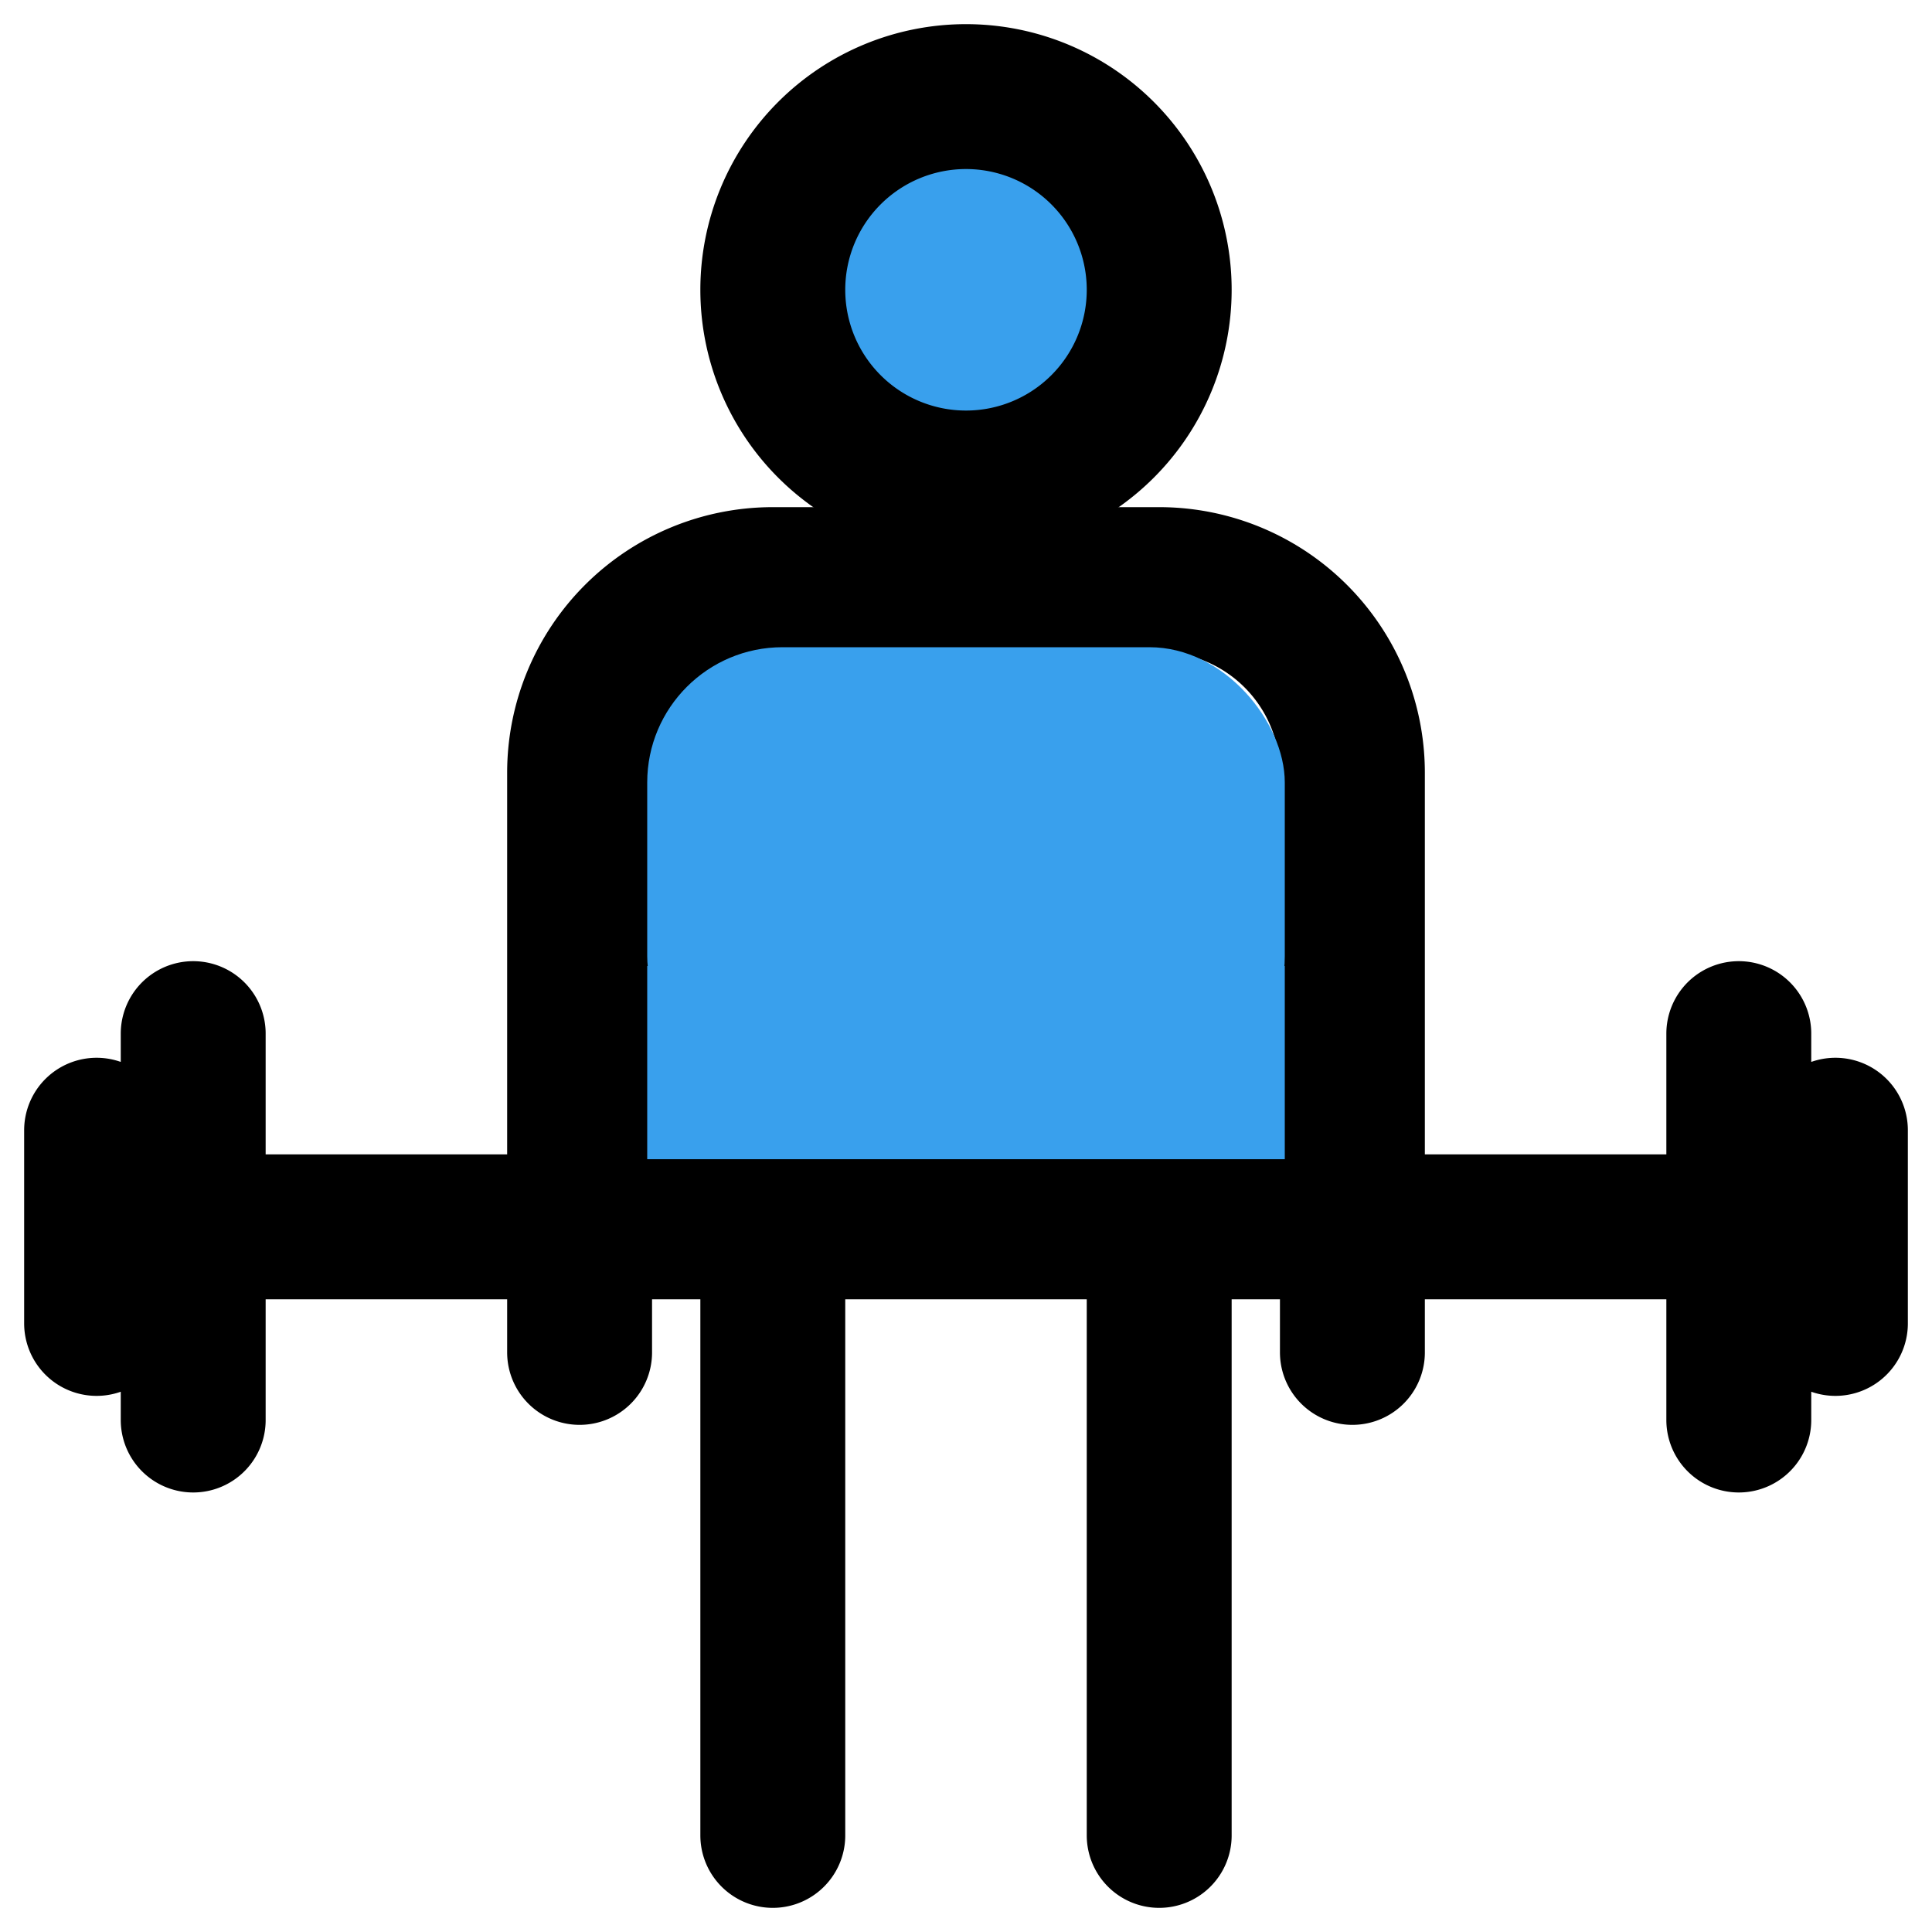 <?xml version="1.0" encoding="utf-8"?>

<!-- Uploaded to: SVG Repo, www.svgrepo.com, Generator: SVG Repo Mixer Tools -->
<svg width="800px" height="800px" viewBox="0 0 20 20" xmlns="http://www.w3.org/2000/svg">
  <g id="deadlift" transform="translate(-2 -2)">
    <circle id="secondary" fill="#39a0ed" cx="2" cy="2" r="2" transform="translate(10 3)"/>
    <path id="primary" d="M8,16V10a2,2,0,0,1,2-2h4a2,2,0,0,1,2,2v6" fill="none" stroke="#000000" stroke-linecap="round" stroke-linejoin="round" stroke-width="1.5"/>
    <path id="primary-2" d="M14,5a2,2,0,1,1-2-2A2,2,0,0,1,14,5Zm0,9v7m-4,0V14M3,14.7H20m0-2v4m1-3v2M4,12.7v4M3,13.7v2" fill="none" stroke="#000000" stroke-linecap="round" stroke-linejoin="round" stroke-width="1.5"/>
  </g>
  <g>
    <rect fill="#39a0ed" x="6.7" y="6.7" width="6.6" height="4.6" rx="1.4"/>
    <rect fill="#39a0ed" x="6.7" y="10" width="6.6" height="2" rx="0"/>
  </g>
</svg>
